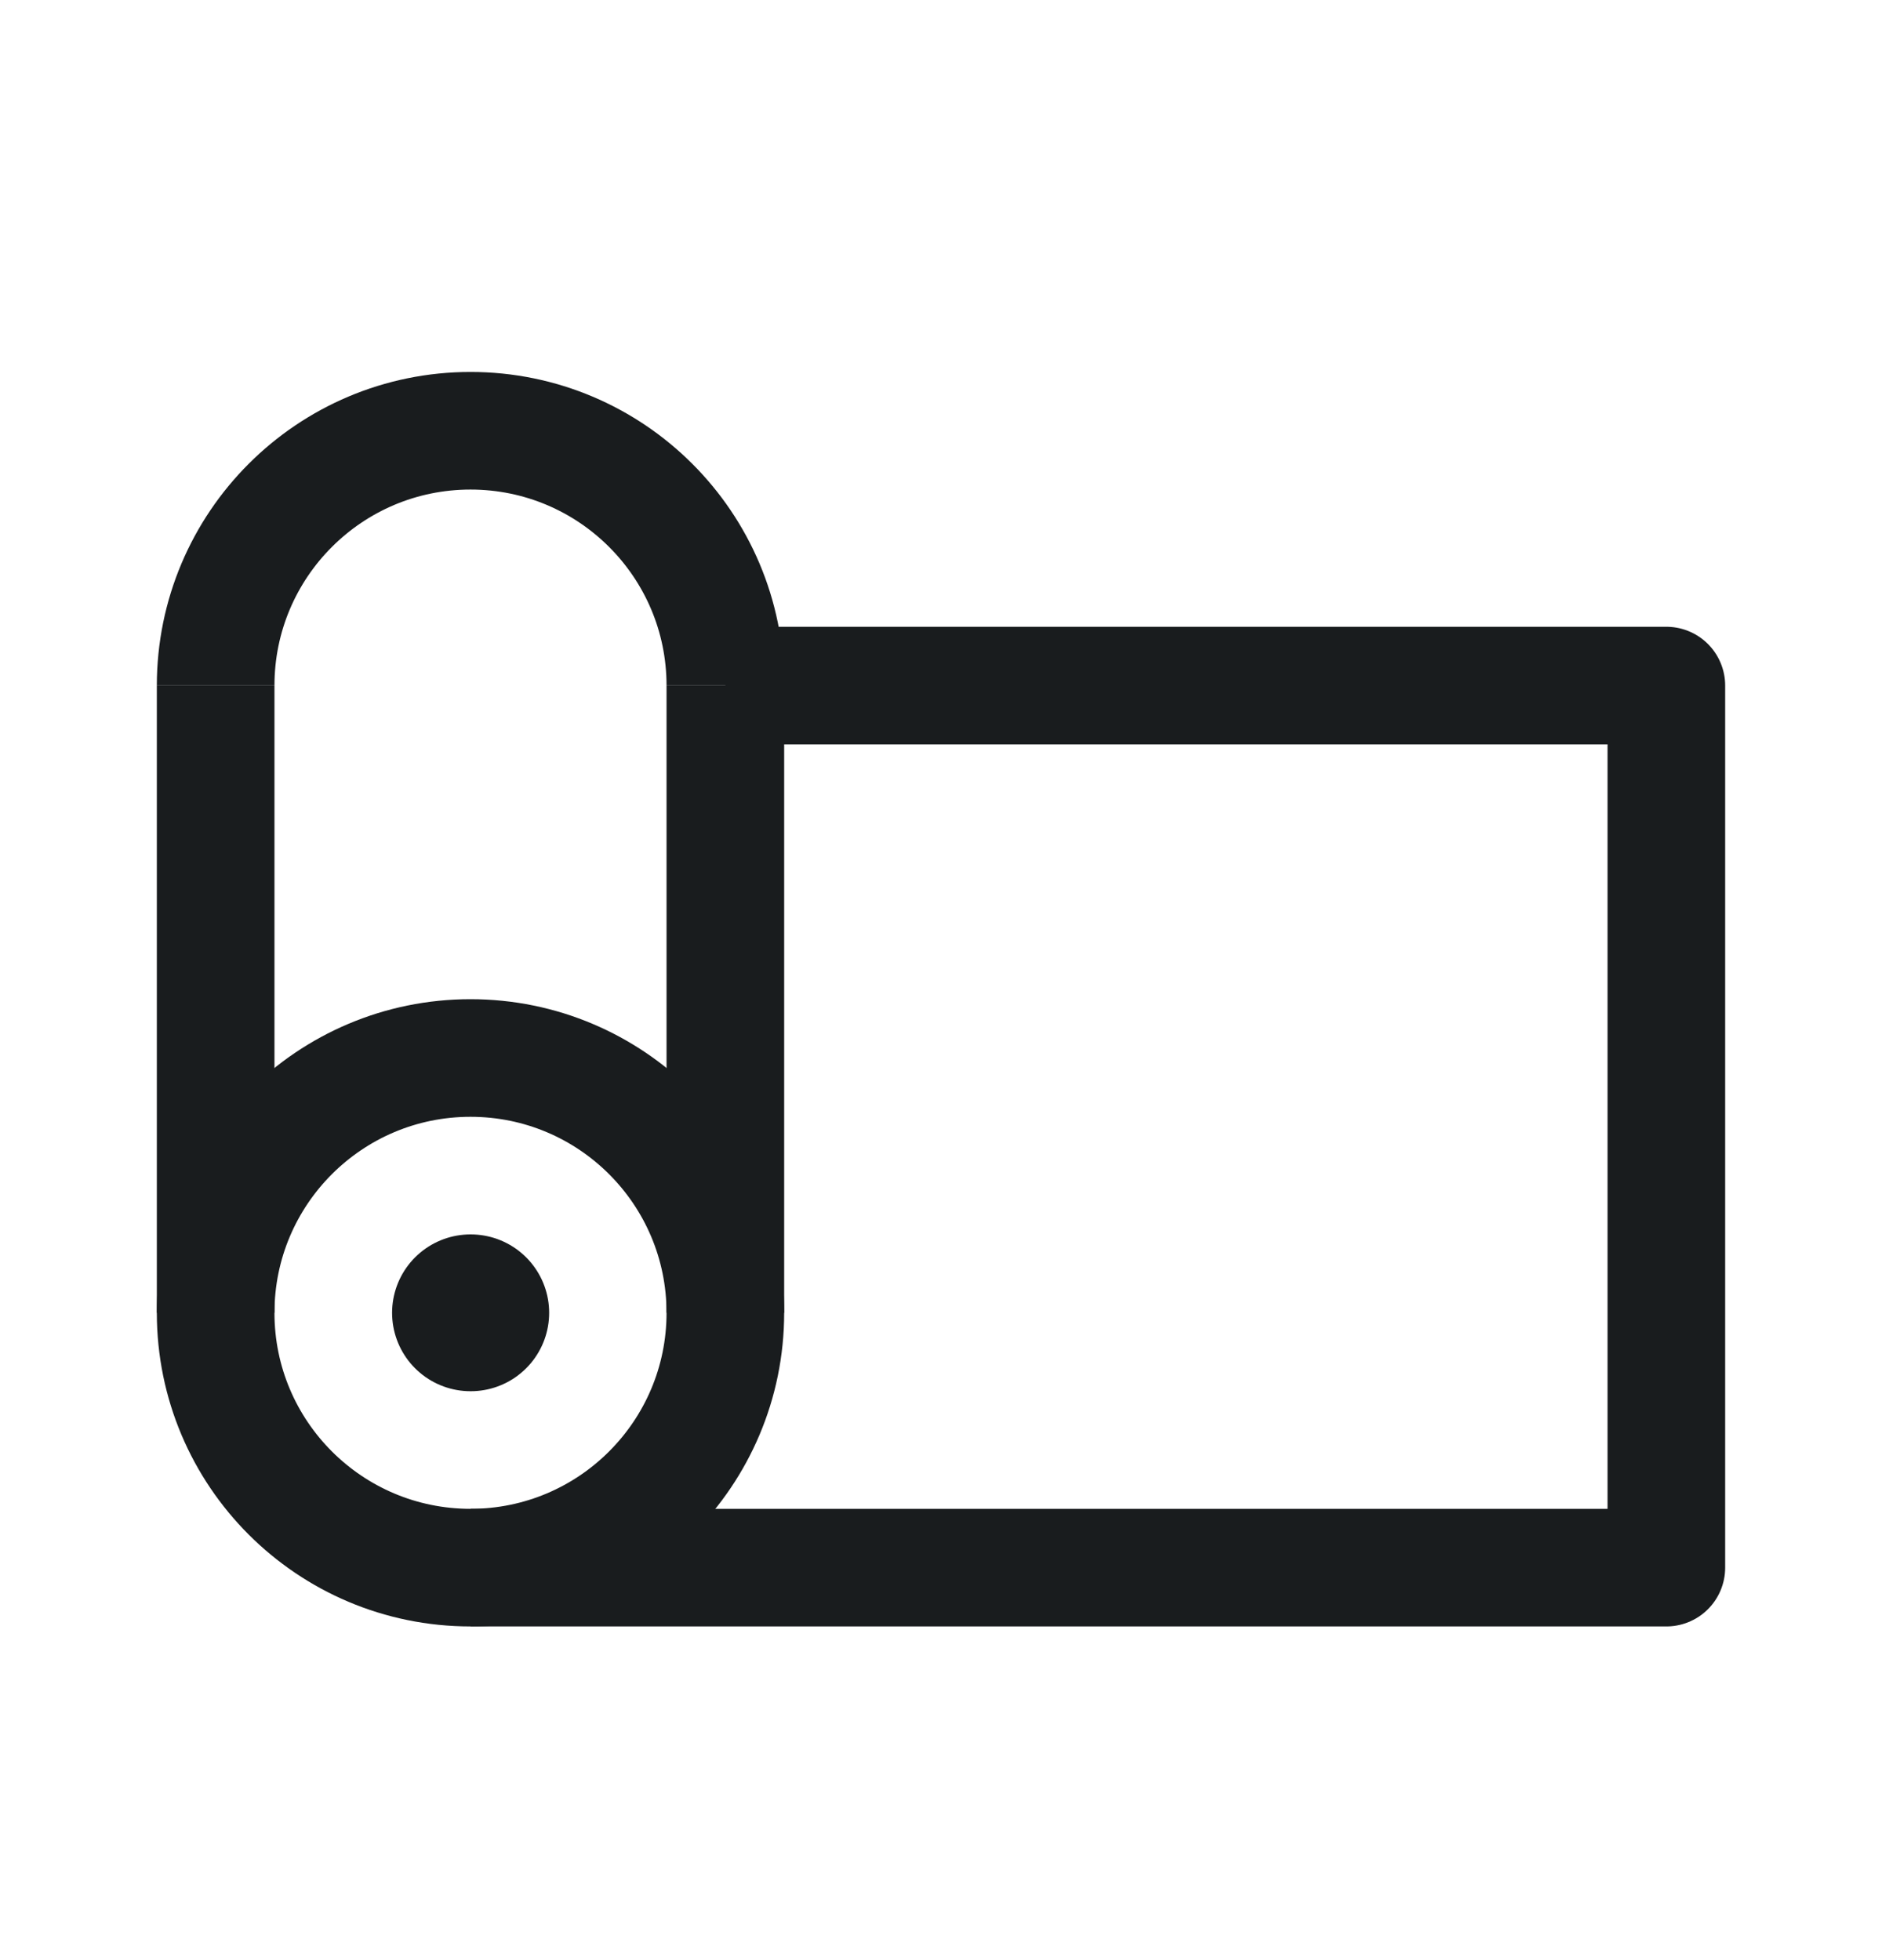 <svg width="24" height="25" viewBox="0 0 24 25" fill="none" xmlns="http://www.w3.org/2000/svg">
<circle cx="6" cy="16.744" r="3.25" stroke="#191C1E" stroke-width="1.5" stroke-linejoin="round"/>
<path d="M9.25 8.744C9.25 6.949 7.795 5.494 6 5.494C4.205 5.494 2.75 6.949 2.75 8.744" stroke="#191C1E" stroke-width="1.5" stroke-linejoin="round"/>
<path d="M6 16.744H6.003" stroke="#191C1E" stroke-width="2" stroke-linecap="round" stroke-linejoin="round"/>
<path d="M2.75 8.744V16.744" stroke="#191C1E" stroke-width="1.5" stroke-linejoin="round"/>
<path d="M9.25 8.744V16.744" stroke="#191C1E" stroke-width="1.5" stroke-linejoin="round"/>
<path d="M6 19.994H21.25V8.744H9.25" stroke="#191C1E" stroke-width="1.5" stroke-linejoin="round"/>
</svg>
